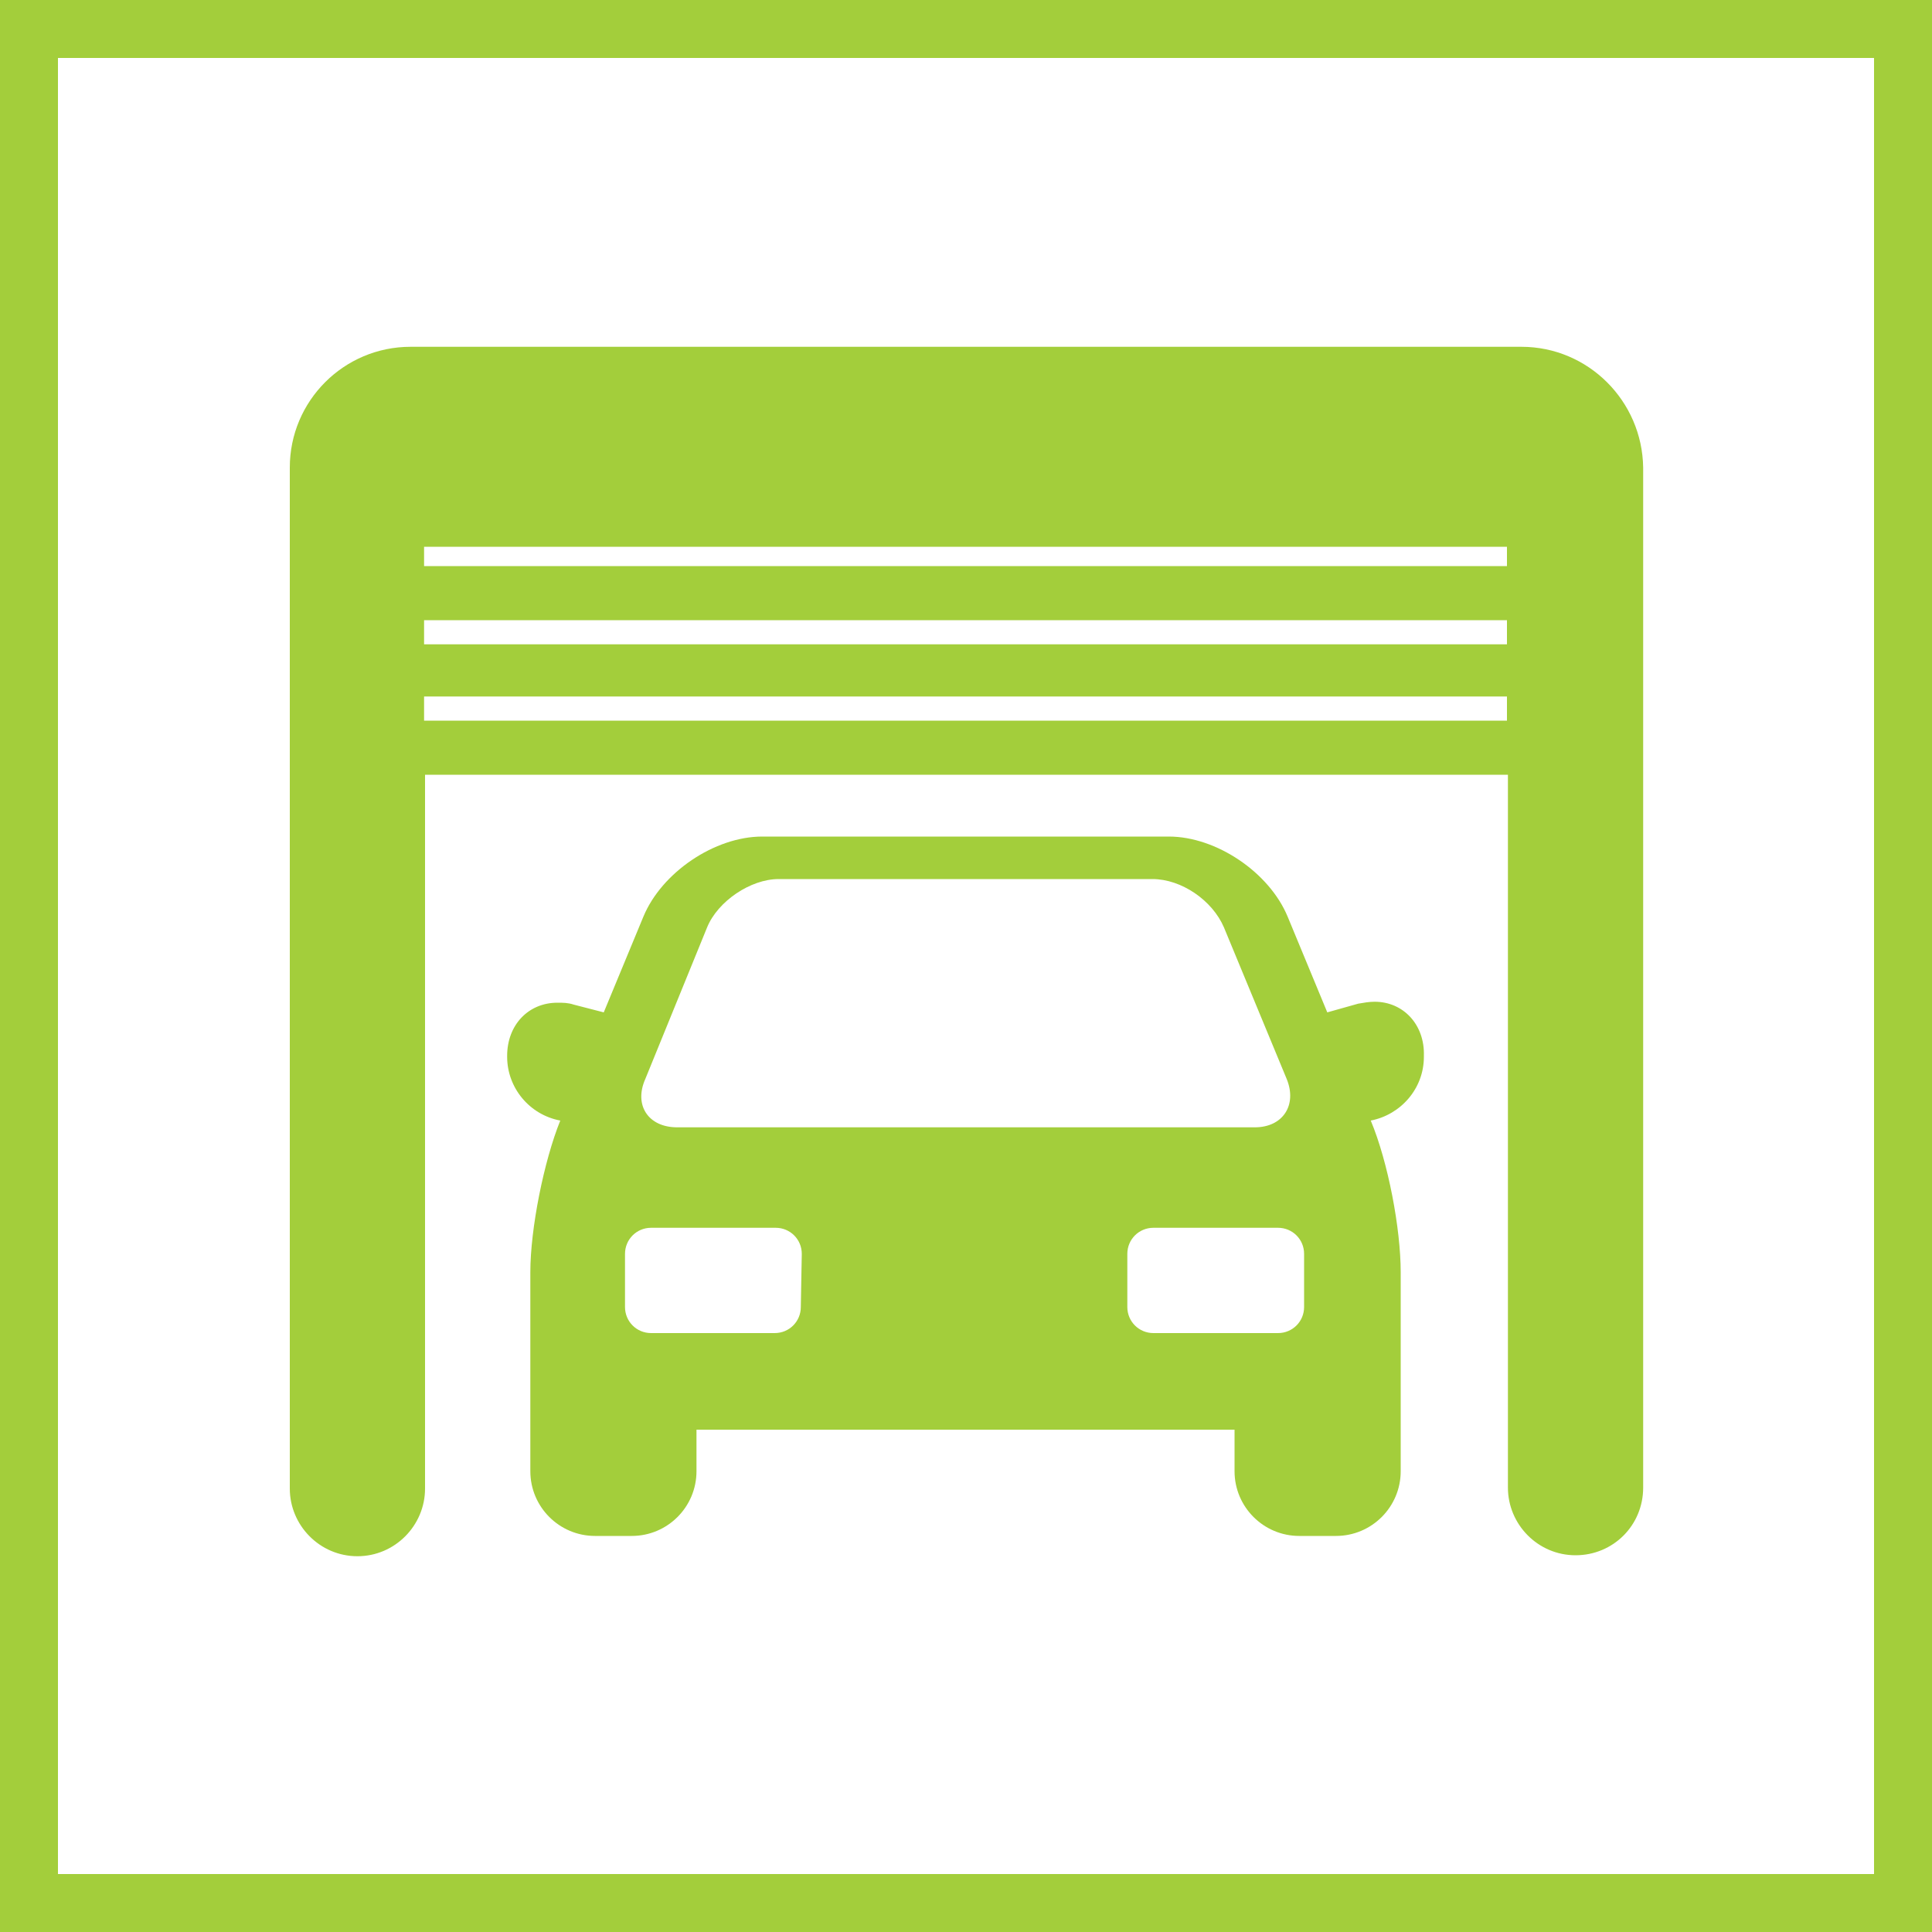 <?xml version="1.0" encoding="utf-8"?>
<!-- Generator: Adobe Illustrator 18.1.0, SVG Export Plug-In . SVG Version: 6.00 Build 0)  -->
<svg version="1.1" id="Capa_1" xmlns="http://www.w3.org/2000/svg" xmlns:xlink="http://www.w3.org/1999/xlink" x="0px" y="0px"
	 viewBox="0 0 200 200" enable-background="new 0 0 200 200" xml:space="preserve">
<g>
	<path fill="#A3CE3B" d="M142.3,103.7c-0.6,0-1.1,0.1-1.7,0.2l-3.2,0.9l-4.1-9.9c-1.9-4.6-7.4-8.3-12.3-8.3H78.9
		c-4.9,0-10.4,3.7-12.3,8.3l-4.1,9.9l-3.1-0.8c-0.6-0.2-1.1-0.2-1.7-0.2c-3,0-5.2,2.3-5.2,5.5v0.1c0,3.2,2.3,6,5.5,6.6
		c-1.7,4.2-3.1,11.2-3.1,15.7v20.6c0,3.7,3,6.7,6.7,6.7h3.8c3.7,0,6.7-3,6.7-6.7V148h55.7v4.3c0,3.7,3,6.7,6.7,6.7h3.8
		c3.7,0,6.7-3,6.7-6.7v-20.6c0-4.5-1.3-11.4-3.1-15.7c3.1-0.6,5.5-3.3,5.5-6.6v-0.1C147.5,106.1,145.3,103.7,142.3,103.7z
		 M66.8,111.7L73.2,96c1.1-2.7,4.5-5,7.4-5h38.7c3,0,6.2,2.2,7.4,5l6.5,15.7c1.1,2.7-0.4,5-3.3,5H70.1
		C67.1,116.7,65.6,114.4,66.8,111.7z M82.9,135.3c0,1.5-1.2,2.7-2.7,2.7H67.4c-1.5,0-2.7-1.2-2.7-2.7v-5.5c0-1.5,1.2-2.7,2.7-2.7
		h12.9c1.5,0,2.7,1.2,2.7,2.7L82.9,135.3L82.9,135.3z M135,135.3c0,1.5-1.2,2.7-2.7,2.7h-12.9c-1.5,0-2.7-1.2-2.7-2.7v-5.5
		c0-1.5,1.2-2.7,2.7-2.7h12.9c1.5,0,2.7,1.2,2.7,2.7V135.3z"/>
	<path fill="#A3CE3B" d="M157.5,35.9h-115c-6.9,0-12.5,5.6-12.5,12.5v105.7c0,3.8,3.1,7,7,7s7-3.2,7-7V80.2h112.1V154
		c0,3.8,3.1,7,7,7s7-3.1,7-7V48.4C170,41.5,164.4,35.9,157.5,35.9z M43.9,64.2H156v2.5H43.9V64.2z M43.9,58.6v-2H156v2H43.9z
		 M43.9,74.6v-2.5H156v2.5H43.9z"/>
</g>
<g>
	<path fill="#A3CE3B" d="M0,0v200h200V0H0z M194,194H6V6h188V194z"/>
</g>
</svg>
